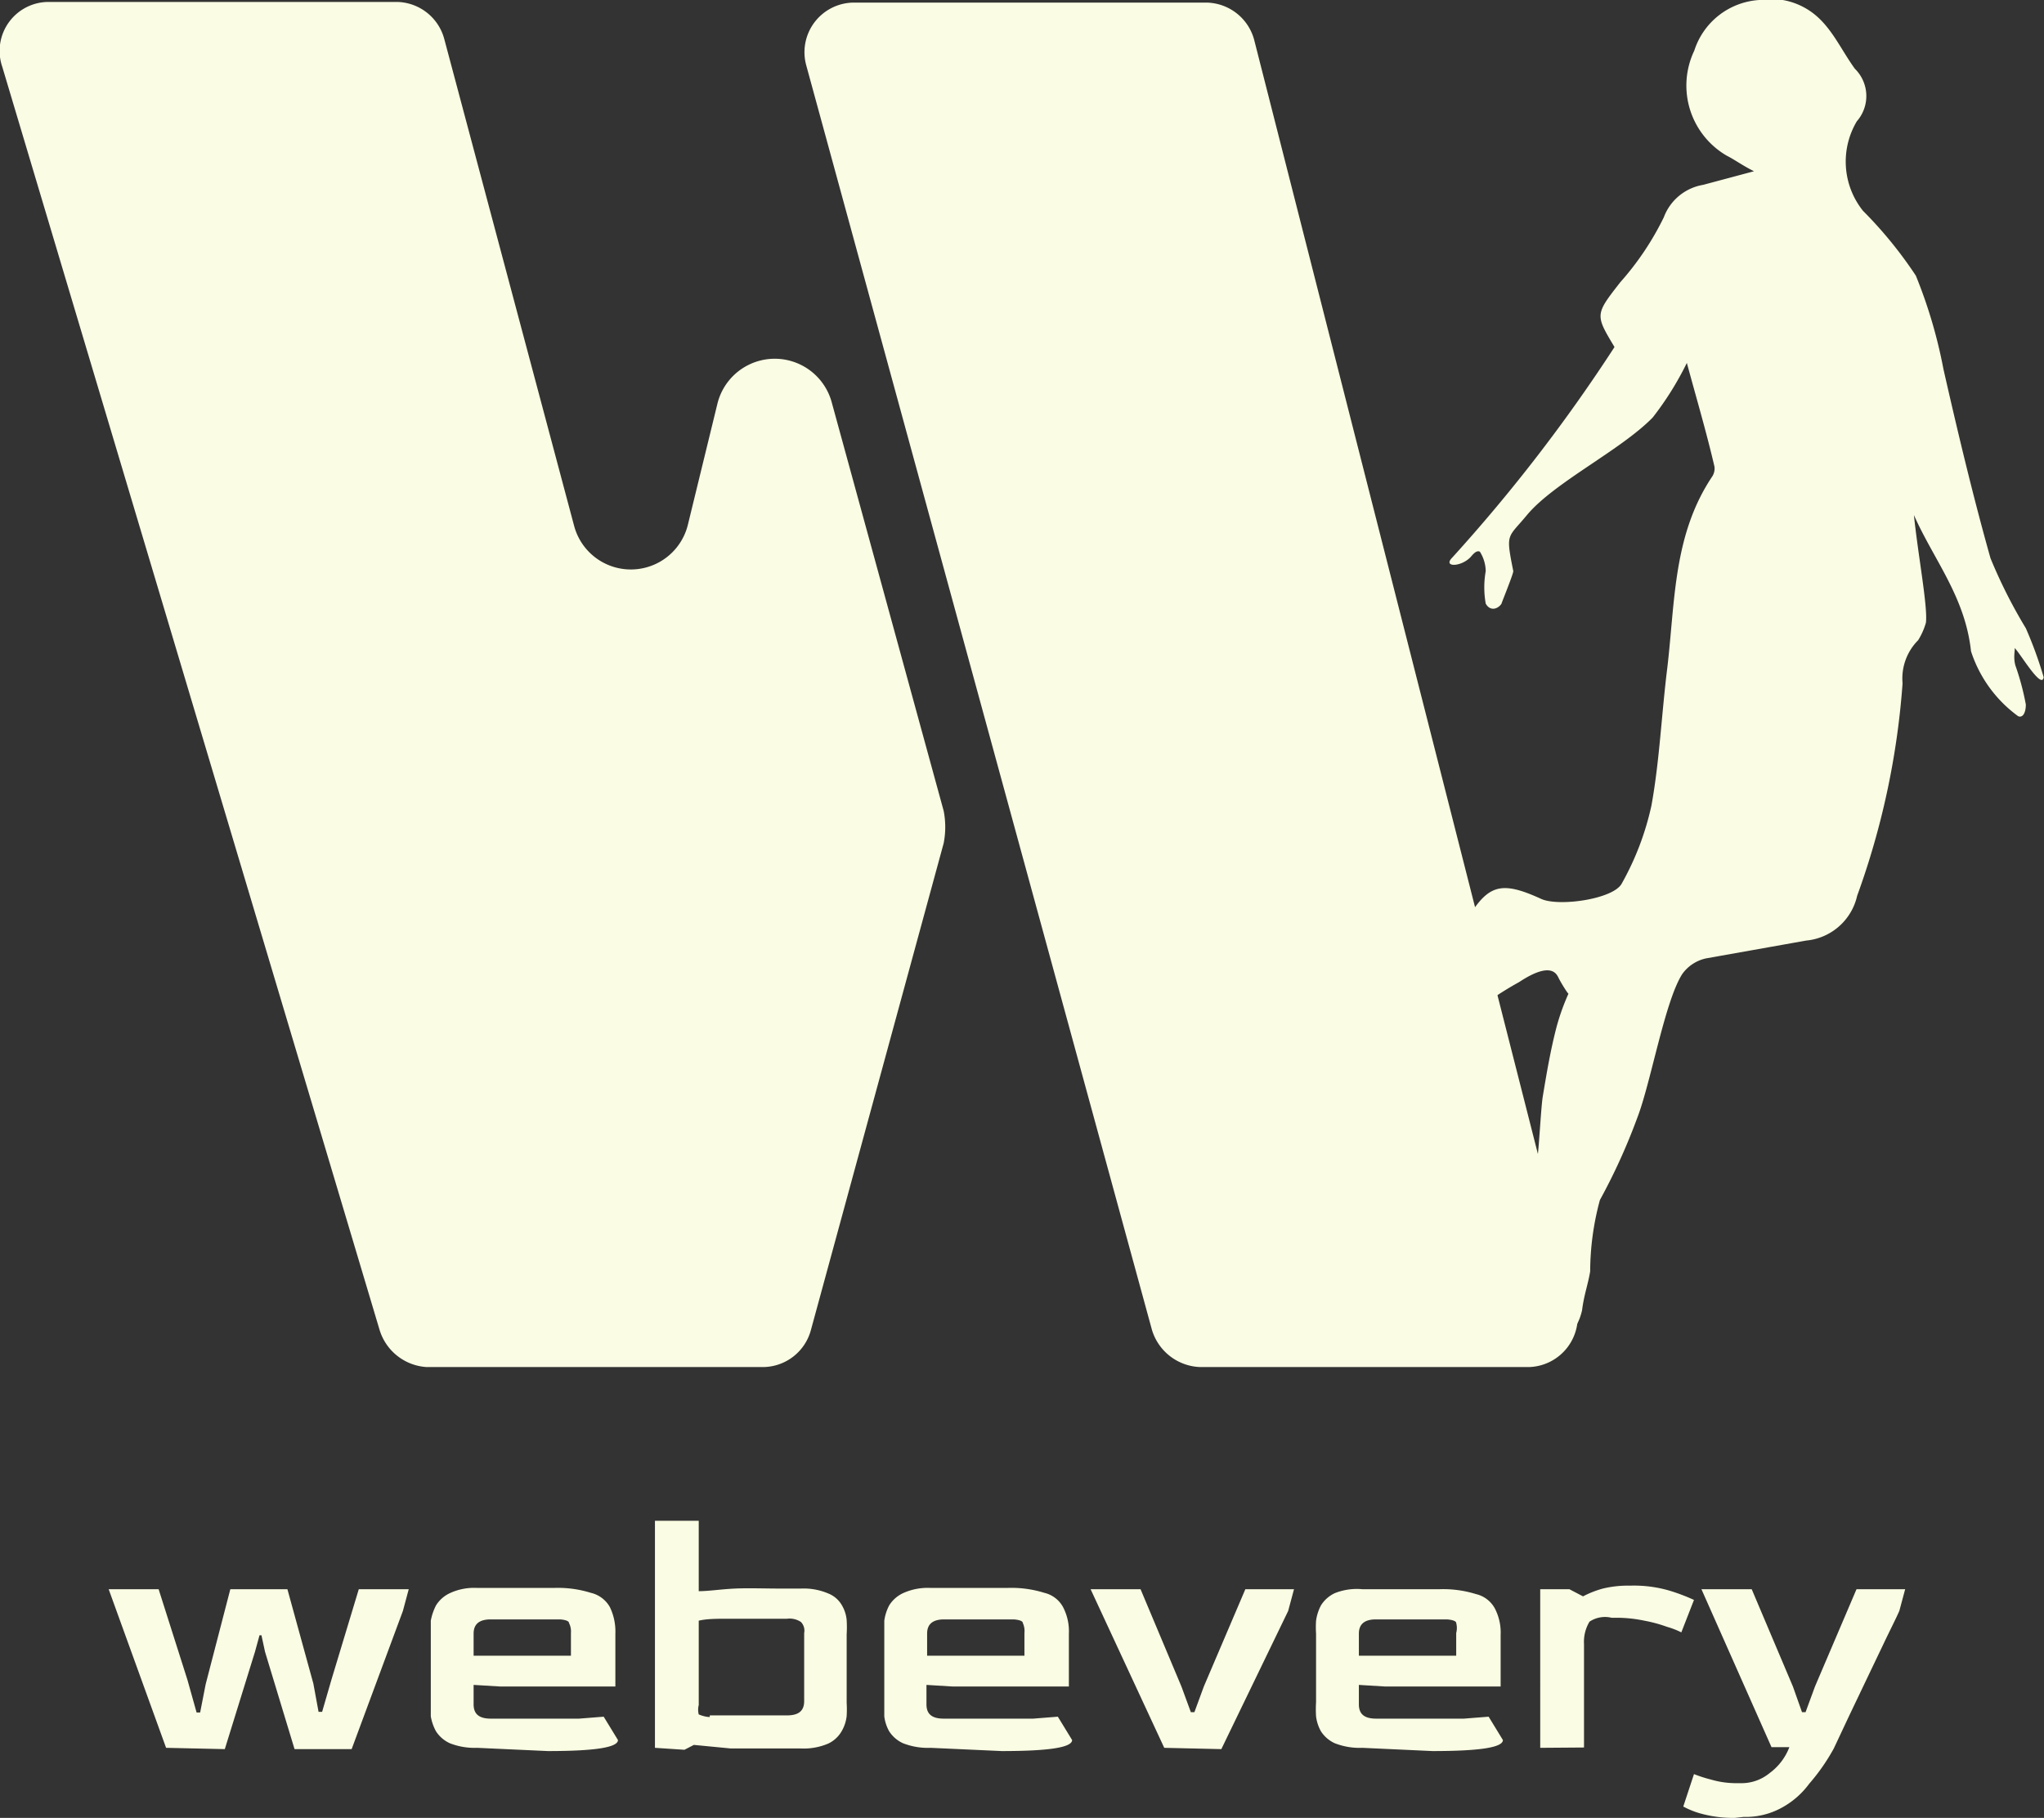 <svg xmlns="http://www.w3.org/2000/svg" viewBox="0 0 63.01 56.05"><rect x="0" y="0" width="63.01" height="56.05" fill="#333333" stroke="none"/><defs><style>.cls-1{fill:#fafce3;}</style></defs><title>Ресурс 40small-logo</title><g id="Слой_2" data-name="Слой 2"><g id="Слой_1-2" data-name="Слой 1"><path class="cls-1" d="M5.12,53.89,3.35,49H4.89l.89,2.8.28,1h.11l.17-.87L7.1,49H8.86l.8,2.91.16.87h.11l.29-1L11.06,49H12.6l-.18.67-1.58,4.26H9.08l-.91-3-.11-.51H8l-.14.51-.93,3Zm9.59,0a2.09,2.09,0,0,1-.84-.14,1,1,0,0,1-.43-.37,1.48,1.48,0,0,1-.16-.46c0-.16,0-.31,0-.44V50.37c0-.11,0-.24,0-.4a1.74,1.74,0,0,1,.16-.47,1,1,0,0,1,.43-.38,1.77,1.77,0,0,1,.84-.16h2.37a3.39,3.39,0,0,1,1.13.15.91.91,0,0,1,.59.44,1.73,1.73,0,0,1,.17.82V52H17.05c-.66,0-1.2,0-1.62,0l-.83-.05v.6c0,.3.17.44.53.44h1.72l1,0,.76-.06.44.72c0,.23-.72.34-2.16.34Zm-.11-2.84h3v-.7a.58.58,0,0,0-.06-.31c0-.06-.12-.1-.28-.11l-.83,0H15.13c-.35,0-.53.14-.53.44Zm5.59,2.84v-7h1.35v2.17c.31,0,.68-.06,1.11-.08s.92,0,1.47,0h.56a1.93,1.93,0,0,1,.85.15.84.84,0,0,1,.42.36,1.09,1.09,0,0,1,.15.46,3.61,3.61,0,0,1,0,.44v2.11a3.43,3.43,0,0,1,0,.41,1.18,1.18,0,0,1-.15.46.94.94,0,0,1-.42.39,1.93,1.93,0,0,1-.85.15h-.56c-.61,0-1.14,0-1.59,0l-1.14-.11-.29.15Zm1.69-1h2.38c.36,0,.53-.14.53-.44V50.35a.38.38,0,0,0-.1-.34.63.63,0,0,0-.43-.1h-.55c-.47,0-.88,0-1.25,0s-.67,0-.92.06v2.6a.58.58,0,0,0,0,.29S21.72,52.94,21.88,52.94Zm6.81,1a2.11,2.11,0,0,1-.85-.14,1,1,0,0,1-.43-.37,1.25,1.25,0,0,1-.15-.46c0-.16,0-.31,0-.44V50.37c0-.11,0-.24,0-.4a1.43,1.43,0,0,1,.15-.47,1,1,0,0,1,.43-.38,1.84,1.84,0,0,1,.85-.16h2.36a3.41,3.41,0,0,1,1.14.15.89.89,0,0,1,.58.44,1.61,1.61,0,0,1,.18.82V52H31c-.66,0-1.2,0-1.62,0l-.82-.05v.6c0,.3.17.44.53.44h1.71l1.05,0,.76-.06.44.72c0,.23-.72.34-2.17.34Zm-.11-2.84h3v-.7a.6.6,0,0,0-.05-.31c0-.06-.12-.1-.29-.11l-.82,0H29.11c-.35,0-.53.14-.53.44Zm7.31,2.84L33.62,49h1.54l1.26,3,.29.79h.11l.29-.79,1.28-3h1.5l-.18.67-2.06,4.26Zm6.11,0a2.11,2.11,0,0,1-.85-.14,1,1,0,0,1-.43-.37,1.25,1.25,0,0,1-.15-.46,3.47,3.47,0,0,1,0-.44V50.37a3,3,0,0,1,0-.4,1.43,1.43,0,0,1,.15-.47,1,1,0,0,1,.43-.38A1.84,1.84,0,0,1,42,49h2.36a3.41,3.41,0,0,1,1.14.15.89.89,0,0,1,.58.44,1.61,1.61,0,0,1,.18.82V52H44.33c-.66,0-1.2,0-1.62,0l-.82-.05v.6c0,.3.17.44.53.44h1.71l1,0,.76-.06.44.72c0,.23-.72.34-2.17.34Zm-.11-2.84h3v-.7a.6.6,0,0,0,0-.31c0-.06-.13-.1-.29-.11l-.82,0H42.42c-.35,0-.53.14-.53.44Zm5.59,2.84V49h.9l.42.22a3,3,0,0,1,.61-.24,3.26,3.26,0,0,1,.84-.09,3.87,3.87,0,0,1,1.3.18,5.94,5.94,0,0,1,.67.26l-.39,1a2.53,2.53,0,0,0-.44-.17,4.34,4.34,0,0,0-.7-.19,4.13,4.13,0,0,0-.89-.09h-.12A.86.86,0,0,0,49,50a1.2,1.2,0,0,0-.17.69v3.19Zm6,2.16a3.74,3.74,0,0,1-1-.12,2.54,2.54,0,0,1-.59-.23l.33-1a4.2,4.2,0,0,0,.53.17,2.74,2.74,0,0,0,.79.11h.12a1.36,1.36,0,0,0,.89-.31,1.77,1.77,0,0,0,.61-.8h-.55L52.45,49H54l1.27,3,.28.79h.11l.29-.79,1.28-3h1.5l-.18.67c-.13.29-.3.62-.48,1l-.55,1.15L57,52.91l-.47,1A6.18,6.18,0,0,1,55.77,55a2.57,2.57,0,0,1-.87.75,2.3,2.3,0,0,1-1.15.27Z"/><path class="cls-1" d="M11.7,41,.07,2.06a1.51,1.51,0,0,1,1.45-2H12.25A1.54,1.54,0,0,1,13.7,1.22l4,15a1.81,1.81,0,0,0,3.51-.06l.91-3.73a1.82,1.82,0,0,1,3.51-.06L29.09,25a2.58,2.58,0,0,1,0,1L25,41a1.54,1.54,0,0,1-1.46,1.15H13.15A1.62,1.62,0,0,1,11.7,41Zm23.81,0L24.85,2A1.53,1.53,0,0,1,26.3.08H37.2a1.55,1.55,0,0,1,1.46,1.14l9.93,39a1.55,1.55,0,0,1-1.45,1.93H37A1.61,1.61,0,0,1,35.51,41Z"/><path class="cls-1" d="M59,15.88c.61,1.38,1.58,2.52,1.76,4.2a4,4,0,0,0,1.45,2c.12.06.24-.06.24-.36a8,8,0,0,0-.3-1.14c-.12-.31,0-.61-.06-.61.12.06.85,1.33.91.91a12.45,12.45,0,0,0-.55-1.51,15.6,15.6,0,0,1-1.09-2.16c-.54-1.92-1-3.85-1.45-5.83a15.12,15.12,0,0,0-.85-2.88,12.93,12.93,0,0,0-1.63-2,2.43,2.43,0,0,1-.19-2.76,1.18,1.18,0,0,0-.06-1.62c-.48-.66-.78-1.44-1.51-1.86A2.14,2.14,0,0,0,54.23,0a2.25,2.25,0,0,0-2,1.56,2.5,2.5,0,0,0,1,3.24c.24.12.48.3.84.48l-1.57.42a1.57,1.57,0,0,0-1.21,1,8.85,8.85,0,0,1-1.34,2c-.78,1-.78,1-.18,2a50.75,50.75,0,0,1-5,6.49c-.3.3.25.3.55,0,.06-.06.18-.24.3-.18a1.16,1.16,0,0,1,.18.6,2.86,2.86,0,0,0,0,1c.13.24.37.18.49,0-.06.12.36-.9.36-1-.24-1.2-.18-1,.43-1.74.84-1,2.9-2,3.87-3A9.59,9.59,0,0,0,52,11.19c.31,1.14.61,2.16.85,3.19a.45.45,0,0,1-.06.3c-1.21,1.8-1.15,3.84-1.39,5.89-.18,1.44-.24,2.88-.49,4.26a8.66,8.66,0,0,1-.91,2.4c-.24.49-1.93.73-2.48.49-1.33-.61-1.69-.43-2.42.84-.55,1-1.15,1.92-1.64,2.88a3,3,0,0,0-.3,1c0,.18.06.42.18.48a.48.48,0,0,0,.49-.12,10.14,10.14,0,0,1,3-2.52c1-.66,1.16-.24,1.22-.12s.24.42.3.48a6.9,6.9,0,0,0-.36,1c-.19.72-.31,1.44-.43,2.16-.06.36-.12,1.69-.18,2-.06.66-.18.18-.3,1a14.73,14.73,0,0,1-.49,1.74,1.87,1.87,0,0,0,.79,2.52c.73.36,1.21.12,1.39-.66.06-.48.18-.78.25-1.2A8.47,8.47,0,0,1,49.32,37a18.65,18.65,0,0,0,1.15-2.53c.42-1.08.85-3.6,1.39-4.44a1.22,1.22,0,0,1,.73-.48L55.68,29a1.78,1.78,0,0,0,1.57-1.38,24.25,24.25,0,0,0,1.4-6.55,1.67,1.67,0,0,1,.48-1.33,2.13,2.13,0,0,0,.24-.54C59.43,18.7,59.13,17.14,59,15.88Z"/></g></g></svg>